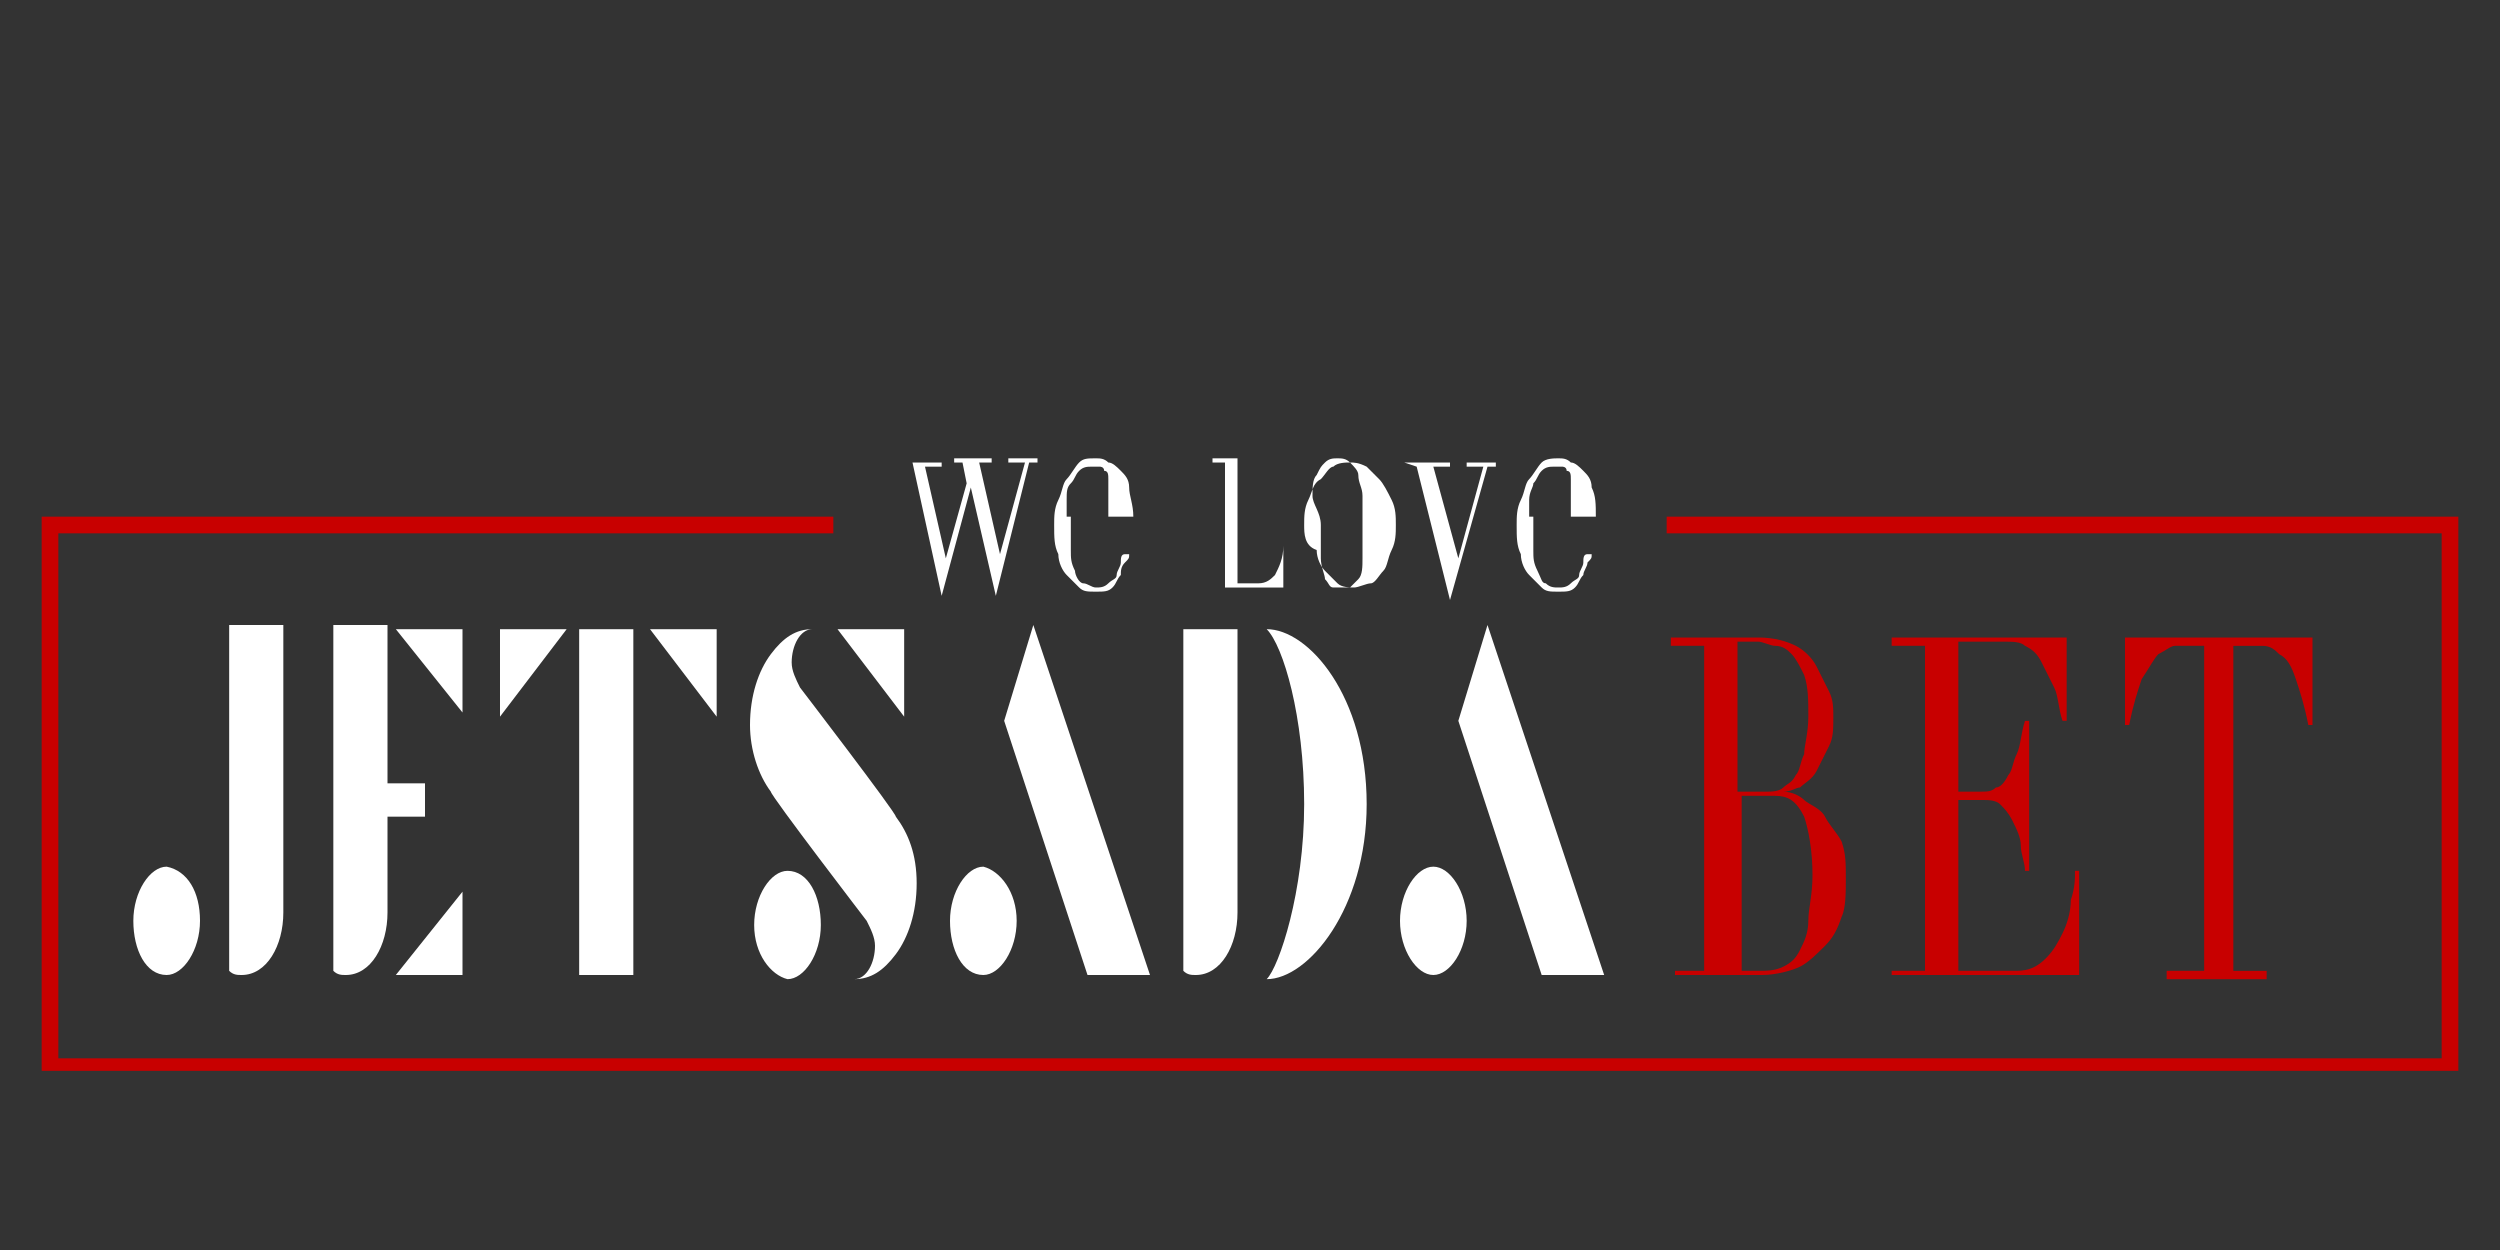 <?xml version="1.0" encoding="utf-8"?>
<!-- Generator: Adobe Illustrator 22.1.0, SVG Export Plug-In . SVG Version: 6.00 Build 0)  -->
<svg version="1.1" id="Layer_1" xmlns="http://www.w3.org/2000/svg" xmlns:xlink="http://www.w3.org/1999/xlink" x="0px" y="0px"
	 viewBox="0 0 60 30" style="enable-background:new 0 0 60 30;" xml:space="preserve">
<rect x="0" y="0" width="60" height="30" fill="#333333" stroke="none"/>
<style type="text/css">
	.st0{fill:#FFFFFF;}
	.st1{fill:#C80000;}
</style>
<g>
	<path class="st0" d="M21.5,11.1h1.1v0.1h-0.4l0.5,2.2l0.5-1.8l-0.1-0.5h-0.2v-0.1h0.9v0.1h-0.3l0.5,2.2l0.6-2.2h-0.4v-0.1h0.7v0.1
		h-0.2l-0.8,3.2l-0.6-2.6l-0.7,2.6l-0.7-3.2L21.5,11.1L21.5,11.1z"/>
	<path class="st0" d="M25.7,12.4c0,0,0,0.1,0,0.1s0,0.1,0,0.2c0,0.2,0,0.3,0,0.5s0,0.3,0.1,0.5c0,0.1,0.1,0.3,0.2,0.3
		s0.2,0.1,0.3,0.1c0.1,0,0.2,0,0.3-0.1c0.1-0.1,0.2-0.1,0.2-0.2s0.1-0.2,0.1-0.3s0-0.2,0.1-0.2l0.1,0c0,0.1,0,0.1-0.1,0.2
		s-0.1,0.2-0.1,0.3c-0.1,0.1-0.1,0.2-0.2,0.3s-0.2,0.1-0.4,0.1s-0.3,0-0.4-0.1c-0.1-0.1-0.2-0.2-0.3-0.3s-0.2-0.3-0.2-0.5
		c-0.1-0.2-0.1-0.4-0.1-0.7c0-0.2,0-0.4,0.1-0.6c0.1-0.2,0.1-0.4,0.2-0.5s0.2-0.3,0.3-0.4C26,11,26.1,11,26.3,11
		c0.1,0,0.2,0,0.3,0.1c0.1,0,0.2,0.1,0.3,0.2s0.2,0.2,0.2,0.4s0.1,0.4,0.1,0.7H25.7z M26.6,12.3c0-0.1,0-0.1,0-0.2
		c0-0.1,0-0.1,0-0.2c0-0.2,0-0.3,0-0.4c0-0.1,0-0.2-0.1-0.2c0-0.1-0.1-0.1-0.1-0.1c0,0-0.1,0-0.2,0c-0.1,0-0.2,0-0.3,0.1
		c-0.1,0.1-0.1,0.2-0.2,0.3s-0.1,0.2-0.1,0.4c0,0.1,0,0.3,0,0.4H26.6z"/>
	<path class="st0" d="M29.1,14.1h0.3v-3h-0.3V11H30V11h-0.3v3h0.5c0.2,0,0.3-0.1,0.4-0.2c0.1-0.2,0.2-0.4,0.2-0.7h0v1L29.1,14.1
		L29.1,14.1z"/>
	<path class="st0" d="M31.3,12.6c0-0.2,0-0.4,0.1-0.6c0.1-0.2,0.1-0.4,0.3-0.5c0.1-0.1,0.2-0.3,0.3-0.3c0.1-0.1,0.3-0.1,0.4-0.1
		c0.1,0,0.2,0,0.4,0.1c0.1,0.1,0.2,0.2,0.3,0.3c0.1,0.1,0.2,0.3,0.3,0.5c0.1,0.2,0.1,0.4,0.1,0.6c0,0.2,0,0.4-0.1,0.6
		c-0.1,0.2-0.1,0.4-0.2,0.5c-0.1,0.1-0.2,0.3-0.3,0.3s-0.3,0.1-0.4,0.1s-0.3,0-0.4-0.1c-0.1-0.1-0.2-0.2-0.3-0.3s-0.2-0.3-0.2-0.5
		C31.3,13.1,31.3,12.8,31.3,12.6z M31.7,12.6c0,0.3,0,0.6,0,0.8c0,0.2,0.1,0.4,0.1,0.5c0.1,0.1,0.1,0.2,0.2,0.2s0.2,0,0.2,0
		s0.2,0,0.2,0s0.1-0.1,0.2-0.2c0.1-0.1,0.1-0.3,0.1-0.5c0-0.2,0-0.5,0-0.8c0-0.3,0-0.5,0-0.7s-0.1-0.3-0.1-0.5
		c0-0.1-0.1-0.2-0.2-0.3s-0.2-0.1-0.3-0.1s-0.2,0-0.3,0.1c-0.1,0.1-0.1,0.1-0.2,0.3c-0.1,0.1-0.1,0.3-0.1,0.5S31.7,12.3,31.7,12.6z"
		/>
	<path class="st0" d="M33.7,11.1h1.1v0.1h-0.4l0.6,2.2l0.6-2.2h-0.4v-0.1h0.7v0.1h-0.2l-0.9,3.2L34,11.2L33.7,11.1L33.7,11.1z"/>
	<path class="st0" d="M36.8,12.4c0,0,0,0.1,0,0.1s0,0.1,0,0.2c0,0.2,0,0.3,0,0.5c0,0.2,0,0.3,0.1,0.5s0.1,0.3,0.2,0.3
		c0.1,0.1,0.2,0.1,0.3,0.1s0.2,0,0.3-0.1c0.1-0.1,0.2-0.1,0.2-0.2c0-0.1,0.1-0.2,0.1-0.3s0-0.2,0.1-0.2l0.1,0c0,0.1,0,0.1-0.1,0.2
		c0,0.1-0.1,0.2-0.1,0.3c-0.1,0.1-0.1,0.2-0.2,0.3s-0.2,0.1-0.4,0.1s-0.3,0-0.4-0.1c-0.1-0.1-0.2-0.2-0.3-0.3
		c-0.1-0.1-0.2-0.3-0.2-0.5c-0.1-0.2-0.1-0.4-0.1-0.7c0-0.2,0-0.4,0.1-0.6c0.1-0.2,0.1-0.4,0.2-0.5s0.2-0.3,0.3-0.4
		c0.1-0.1,0.3-0.1,0.4-0.1c0.1,0,0.2,0,0.3,0.1c0.1,0,0.2,0.1,0.3,0.2c0.1,0.1,0.2,0.2,0.2,0.4c0.1,0.2,0.1,0.4,0.1,0.7H36.8z
		 M37.7,12.3c0-0.1,0-0.1,0-0.2c0-0.1,0-0.1,0-0.2c0-0.2,0-0.3,0-0.4s0-0.2-0.1-0.2c0-0.1-0.1-0.1-0.1-0.1c0,0-0.1,0-0.2,0
		c-0.1,0-0.2,0-0.3,0.1c-0.1,0.1-0.1,0.2-0.2,0.3c0,0.1-0.1,0.2-0.1,0.4s0,0.3,0,0.4H37.7z"/>
</g>
<g>
	<path class="st0" d="M4.8,22.1c0,0.7-0.4,1.3-0.8,1.3c-0.5,0-0.8-0.6-0.8-1.3c0-0.7,0.4-1.3,0.8-1.3C4.5,20.9,4.8,21.4,4.8,22.1z
		 M6.8,15.1v6.8c0,0.8-0.4,1.5-1,1.5c-0.1,0-0.2,0-0.3-0.1v-8.3H6.8z"/>
	<path class="st0" d="M10.2,19.6H9.3v2.3c0,0.8-0.4,1.5-1,1.5c-0.1,0-0.2,0-0.3-0.1v-8.3h1.3v3.8h0.9V19.6z M11.1,15.1v2l-1.6-2
		H11.1z M9.5,23.4l1.6-2v2H9.5z"/>
	<path class="st0" d="M12,15.1h1.6L12,17.2V15.1z M13.9,23.4v-8.3h1.3v8.3H13.9z M17.2,15.1v2.1l-1.6-2.1H17.2z"/>
	<path class="st0" d="M22,21.2c0,0.7-0.2,1.3-0.5,1.7c-0.3,0.4-0.6,0.6-1,0.6c0.3,0,0.5-0.4,0.5-0.8c0-0.2-0.1-0.4-0.2-0.6
		c0,0-2.3-3-2.3-3.1c-0.3-0.4-0.5-1-0.5-1.6c0-0.7,0.2-1.3,0.5-1.7c0.3-0.4,0.6-0.6,1-0.6c-0.3,0-0.5,0.4-0.5,0.8
		c0,0.2,0.1,0.4,0.2,0.6c0,0,2.3,3,2.3,3.1C21.8,20,22,20.5,22,21.2z M18.1,22.2c0-0.7,0.4-1.3,0.8-1.3c0.5,0,0.8,0.6,0.8,1.3
		s-0.4,1.3-0.8,1.3C18.5,23.4,18.1,22.9,18.1,22.2z M21.7,17.2l-1.6-2.1h1.6V17.2z"/>
	<path class="st0" d="M24.4,22.1c0,0.7-0.4,1.3-0.8,1.3c-0.5,0-0.8-0.6-0.8-1.3c0-0.7,0.4-1.3,0.8-1.3C24,20.9,24.4,21.4,24.4,22.1z
		 M27.6,23.4h-1.5l-2-6.1l0.7-2.3L27.6,23.4z"/>
	<path class="st0" d="M28.4,15.1h1.3v6.8c0,0.8-0.4,1.5-1,1.5c-0.1,0-0.2,0-0.3-0.1V15.1z M32.8,19.3c0,2.5-1.4,4.2-2.4,4.2
		c0.3-0.3,0.9-2.1,0.9-4.2s-0.5-3.8-0.9-4.2C31.4,15.1,32.8,16.7,32.8,19.3z"/>
	<path class="st0" d="M35.2,22.1c0,0.7-0.4,1.3-0.8,1.3s-0.8-0.6-0.8-1.3c0-0.7,0.4-1.3,0.8-1.3S35.2,21.4,35.2,22.1z M38.5,23.4H37
		l-2-6.1l0.7-2.3L38.5,23.4z"/>
</g>
<g>
	<path class="st1" d="M40.1,23.3h0.8v-7.8h-0.8v-0.2h1.3c0.1,0,0.1,0,0.2,0c0.1,0,0.2,0,0.2,0c0.1,0,0.2,0,0.2,0s0.1,0,0.2,0
		c0.4,0,0.7,0.1,0.9,0.2s0.4,0.3,0.5,0.5c0.1,0.2,0.2,0.4,0.3,0.6s0.1,0.4,0.1,0.6c0,0.3,0,0.5-0.1,0.7c-0.1,0.2-0.2,0.4-0.3,0.6
		s-0.3,0.3-0.4,0.4C43.1,18.9,43,19,42.8,19v0c0.2,0,0.4,0.1,0.5,0.2s0.4,0.2,0.5,0.4c0.1,0.2,0.3,0.4,0.4,0.6
		c0.1,0.3,0.1,0.5,0.1,0.9c0,0.3,0,0.7-0.1,0.9c-0.1,0.3-0.2,0.5-0.4,0.7c-0.2,0.2-0.4,0.4-0.6,0.5s-0.6,0.2-0.9,0.2
		c-0.1,0-0.1,0-0.2,0c-0.1,0-0.1,0-0.2,0c-0.1,0-0.1,0-0.2,0c-0.1,0-0.2,0-0.2,0h-1.3V23.3z M41.7,19h0.7c0.1,0,0.3,0,0.4-0.1
		c0.1-0.1,0.2-0.1,0.3-0.3c0.1-0.1,0.1-0.3,0.2-0.5c0-0.2,0.1-0.5,0.1-0.9c0-0.4,0-0.7-0.1-1c-0.1-0.2-0.2-0.4-0.3-0.5
		c-0.1-0.1-0.2-0.2-0.4-0.2c-0.1,0-0.3-0.1-0.4-0.1c-0.1,0-0.2,0-0.3,0s-0.2,0-0.2,0V19z M41.7,23.3c0.1,0,0.1,0,0.2,0
		c0.1,0,0.2,0,0.3,0c0.2,0,0.4,0,0.6-0.1c0.2-0.1,0.3-0.2,0.4-0.4c0.1-0.2,0.2-0.4,0.2-0.7c0-0.3,0.1-0.6,0.1-1.1
		c0-0.6-0.1-1.1-0.2-1.4c-0.2-0.4-0.4-0.5-0.7-0.5h-0.8V23.3z"/>
	<path class="st1" d="M45.4,23.3h0.8v-7.8h-0.8v-0.2h4.2v2h-0.1c-0.1-0.3-0.1-0.6-0.2-0.8c-0.1-0.2-0.2-0.4-0.3-0.6
		c-0.1-0.2-0.2-0.3-0.4-0.4c-0.1-0.1-0.3-0.1-0.5-0.1H47V19h0.5c0.2,0,0.3,0,0.4-0.1c0.1,0,0.2-0.1,0.3-0.3c0.1-0.1,0.1-0.3,0.2-0.5
		c0.1-0.2,0.1-0.5,0.2-0.8h0.1v3.6h-0.1c0-0.2-0.1-0.4-0.1-0.6c0-0.2-0.1-0.4-0.2-0.6c-0.1-0.2-0.2-0.3-0.3-0.4
		c-0.1-0.1-0.3-0.1-0.4-0.1H47v4.1h1.4c0.3,0,0.5-0.1,0.7-0.3s0.3-0.4,0.4-0.6c0.1-0.2,0.2-0.5,0.2-0.8c0.1-0.3,0.1-0.5,0.1-0.7h0.1
		v2.5h-4.5V23.3z"/>
	<path class="st1" d="M52.1,23.3h0.8v-7.8h-0.4c-0.1,0-0.2,0-0.3,0c-0.1,0-0.2,0.1-0.4,0.2c-0.1,0.1-0.2,0.3-0.4,0.6
		c-0.1,0.3-0.2,0.6-0.3,1.1H51v-2.1h4.5v2.1h-0.1c-0.1-0.5-0.2-0.8-0.3-1.1s-0.2-0.5-0.4-0.6c-0.1-0.1-0.2-0.2-0.4-0.2
		c-0.1,0-0.2,0-0.3,0h-0.4v7.8h0.8v0.2h-2.4V23.3z"/>
</g>
<polygon class="st1" points="40,12.4 40,12.8 58.6,12.8 58.6,25.4 1.4,25.4 1.4,12.8 20,12.8 20,12.4 1,12.4 1,25.7 59,25.7 
	59,12.4 "/>
</svg>
